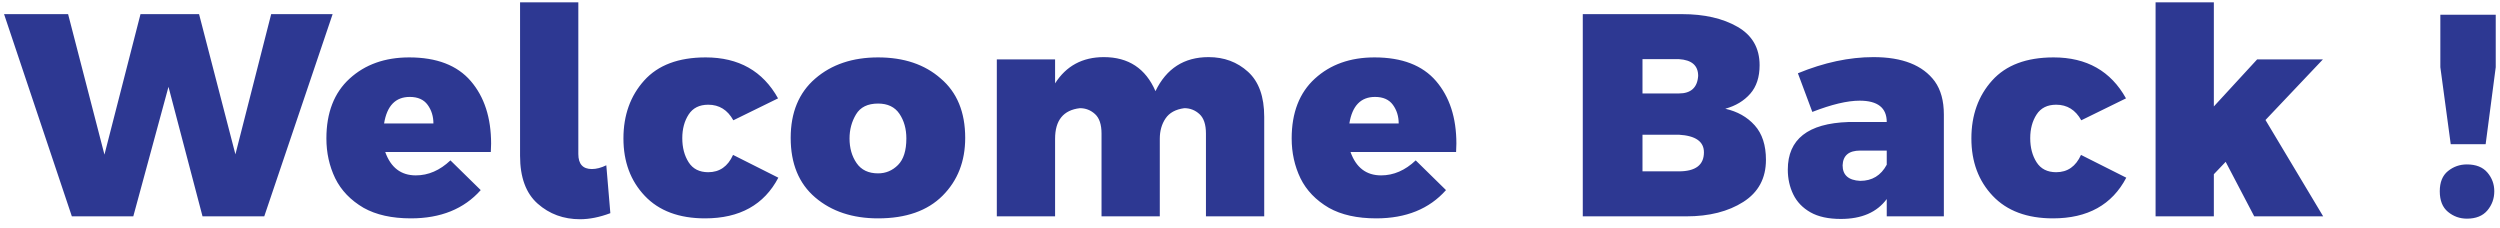 <svg width="208" height="19" viewBox="0 0 208 19" fill="none" xmlns="http://www.w3.org/2000/svg">
<path d="M21.986 18H16.85L14.018 7.224L11.09 18H5.978L0.338 1.176H5.666L8.69 12.864L11.69 1.176H16.562L19.586 12.84L22.562 1.176H27.674L21.986 18ZM34.188 18.168C32.604 18.168 31.292 17.876 30.252 17.292C29.172 16.66 28.384 15.84 27.888 14.832C27.4 13.816 27.156 12.712 27.156 11.52C27.156 9.376 27.8 7.716 29.088 6.54C30.376 5.364 32.028 4.776 34.044 4.776C36.332 4.776 38.04 5.432 39.168 6.744C40.296 8.056 40.86 9.792 40.86 11.952L40.836 12.648H32.052C32.516 13.944 33.364 14.592 34.596 14.592C35.636 14.592 36.596 14.176 37.476 13.344L39.996 15.816C38.604 17.384 36.668 18.168 34.188 18.168ZM36.06 10.272C36.06 9.68 35.9 9.164 35.58 8.724C35.26 8.284 34.764 8.064 34.092 8.064C32.908 8.064 32.196 8.8 31.956 10.272H36.06ZM48.261 18.24C46.885 18.24 45.709 17.808 44.733 16.944C43.757 16.08 43.269 14.752 43.269 12.96V0.192H48.117V12.816C48.117 13.648 48.493 14.064 49.245 14.064C49.613 14.064 50.013 13.96 50.445 13.752L50.781 17.736C49.885 18.072 49.045 18.24 48.261 18.24ZM58.662 18.168C56.502 18.168 54.83 17.544 53.646 16.296C52.462 15.048 51.87 13.456 51.87 11.52C51.87 9.584 52.446 7.976 53.598 6.696C54.75 5.416 56.454 4.776 58.71 4.776C61.462 4.776 63.47 5.912 64.734 8.184L61.014 10.008C60.534 9.144 59.838 8.712 58.926 8.712C58.19 8.712 57.646 8.984 57.294 9.528C56.942 10.072 56.766 10.728 56.766 11.496C56.766 12.28 56.942 12.948 57.294 13.5C57.646 14.052 58.19 14.328 58.926 14.328C59.87 14.328 60.558 13.848 60.99 12.888L64.758 14.784C63.574 17.04 61.542 18.168 58.662 18.168ZM73.057 18.168C70.929 18.168 69.185 17.588 67.825 16.428C66.465 15.268 65.785 13.616 65.785 11.472C65.785 9.36 66.465 7.716 67.825 6.54C69.185 5.364 70.929 4.776 73.057 4.776C75.201 4.776 76.937 5.36 78.265 6.528C79.625 7.68 80.305 9.328 80.305 11.472C80.305 13.424 79.677 15.028 78.421 16.284C77.165 17.54 75.377 18.168 73.057 18.168ZM73.057 14.424C73.697 14.424 74.249 14.192 74.713 13.728C75.177 13.264 75.409 12.528 75.409 11.52C75.409 10.72 75.217 10.036 74.833 9.468C74.449 8.9 73.857 8.616 73.057 8.616C72.193 8.616 71.581 8.916 71.221 9.516C70.861 10.116 70.681 10.784 70.681 11.52C70.681 12.32 70.877 13.004 71.269 13.572C71.661 14.14 72.257 14.424 73.057 14.424ZM105.183 18H100.335V11.112C100.335 10.36 100.155 9.82 99.795 9.492C99.435 9.164 99.015 9 98.535 9C97.815 9.096 97.295 9.38 96.975 9.852C96.655 10.324 96.495 10.888 96.495 11.544V18H91.647V11.112C91.647 10.36 91.467 9.82 91.107 9.492C90.747 9.164 90.327 9 89.847 9C88.471 9.16 87.783 10.008 87.783 11.544V18H82.935V4.944H87.783V6.936C88.711 5.48 90.063 4.752 91.839 4.752C93.887 4.752 95.319 5.696 96.135 7.584C97.047 5.696 98.519 4.752 100.551 4.752C101.847 4.752 102.943 5.16 103.839 5.976C104.735 6.792 105.183 8.04 105.183 9.72V18ZM114.499 18.168C112.915 18.168 111.603 17.876 110.563 17.292C109.483 16.66 108.695 15.84 108.199 14.832C107.711 13.816 107.467 12.712 107.467 11.52C107.467 9.376 108.111 7.716 109.399 6.54C110.687 5.364 112.339 4.776 114.355 4.776C116.643 4.776 118.351 5.432 119.479 6.744C120.607 8.056 121.171 9.792 121.171 11.952L121.147 12.648H112.363C112.827 13.944 113.675 14.592 114.907 14.592C115.947 14.592 116.907 14.176 117.787 13.344L120.307 15.816C118.915 17.384 116.979 18.168 114.499 18.168ZM116.371 10.272C116.371 9.68 116.211 9.164 115.891 8.724C115.571 8.284 115.075 8.064 114.403 8.064C113.219 8.064 112.507 8.8 112.267 10.272H116.371ZM140.303 18H131.687V1.176H139.943C141.799 1.176 143.339 1.528 144.563 2.232C145.787 2.936 146.399 4 146.399 5.424C146.399 6.416 146.139 7.208 145.619 7.8C145.099 8.392 144.407 8.808 143.543 9.048C144.551 9.272 145.367 9.732 145.991 10.428C146.615 11.124 146.927 12.08 146.927 13.296C146.927 14.832 146.299 16 145.043 16.8C143.787 17.6 142.207 18 140.303 18ZM139.679 14.256C141.071 14.256 141.767 13.728 141.767 12.672C141.767 11.776 141.071 11.288 139.679 11.208H136.655V14.256H139.679ZM139.679 7.776C140.687 7.776 141.223 7.288 141.287 6.312C141.287 5.448 140.751 4.984 139.679 4.92H136.655V7.776H139.679ZM153.161 18.216C152.121 18.216 151.277 18.032 150.629 17.664C149.981 17.296 149.505 16.8 149.201 16.176C148.897 15.552 148.745 14.864 148.745 14.112C148.745 11.584 150.425 10.264 153.785 10.152H156.977C156.977 8.968 156.225 8.376 154.721 8.376C153.697 8.376 152.385 8.688 150.785 9.312L149.585 6.096C151.761 5.2 153.857 4.752 155.873 4.752C158.281 4.752 159.981 5.424 160.973 6.768C161.477 7.472 161.729 8.392 161.729 9.528V18H156.977V16.56C156.161 17.664 154.889 18.216 153.161 18.216ZM154.769 15.048C155.761 15.048 156.497 14.6 156.977 13.704V12.528H154.769C153.825 12.528 153.337 12.936 153.305 13.752C153.305 14.568 153.793 15 154.769 15.048ZM170.811 18.168C168.651 18.168 166.979 17.544 165.795 16.296C164.611 15.048 164.019 13.456 164.019 11.52C164.019 9.584 164.595 7.976 165.747 6.696C166.899 5.416 168.603 4.776 170.859 4.776C173.611 4.776 175.619 5.912 176.883 8.184L173.163 10.008C172.683 9.144 171.987 8.712 171.075 8.712C170.339 8.712 169.795 8.984 169.443 9.528C169.091 10.072 168.915 10.728 168.915 11.496C168.915 12.28 169.091 12.948 169.443 13.5C169.795 14.052 170.339 14.328 171.075 14.328C172.019 14.328 172.707 13.848 173.139 12.888L176.907 14.784C175.723 17.04 173.691 18.168 170.811 18.168ZM193.288 18H187.552L185.176 13.464L184.192 14.496V18H179.344V0.192H184.192V8.856L187.792 4.944H193.264L188.488 9.984L193.288 18ZM205.245 18.192C204.653 18.192 204.129 18.004 203.673 17.628C203.217 17.252 202.989 16.68 202.989 15.912C202.989 15.16 203.217 14.6 203.673 14.232C204.129 13.864 204.653 13.68 205.245 13.68C205.997 13.68 206.565 13.904 206.949 14.352C207.333 14.8 207.525 15.32 207.525 15.912C207.525 16.52 207.333 17.052 206.949 17.508C206.565 17.964 205.997 18.192 205.245 18.192ZM206.805 12H203.901L203.037 5.592V1.224H207.645V5.592L206.805 12Z" fill="#2D3892"/>
</svg>
